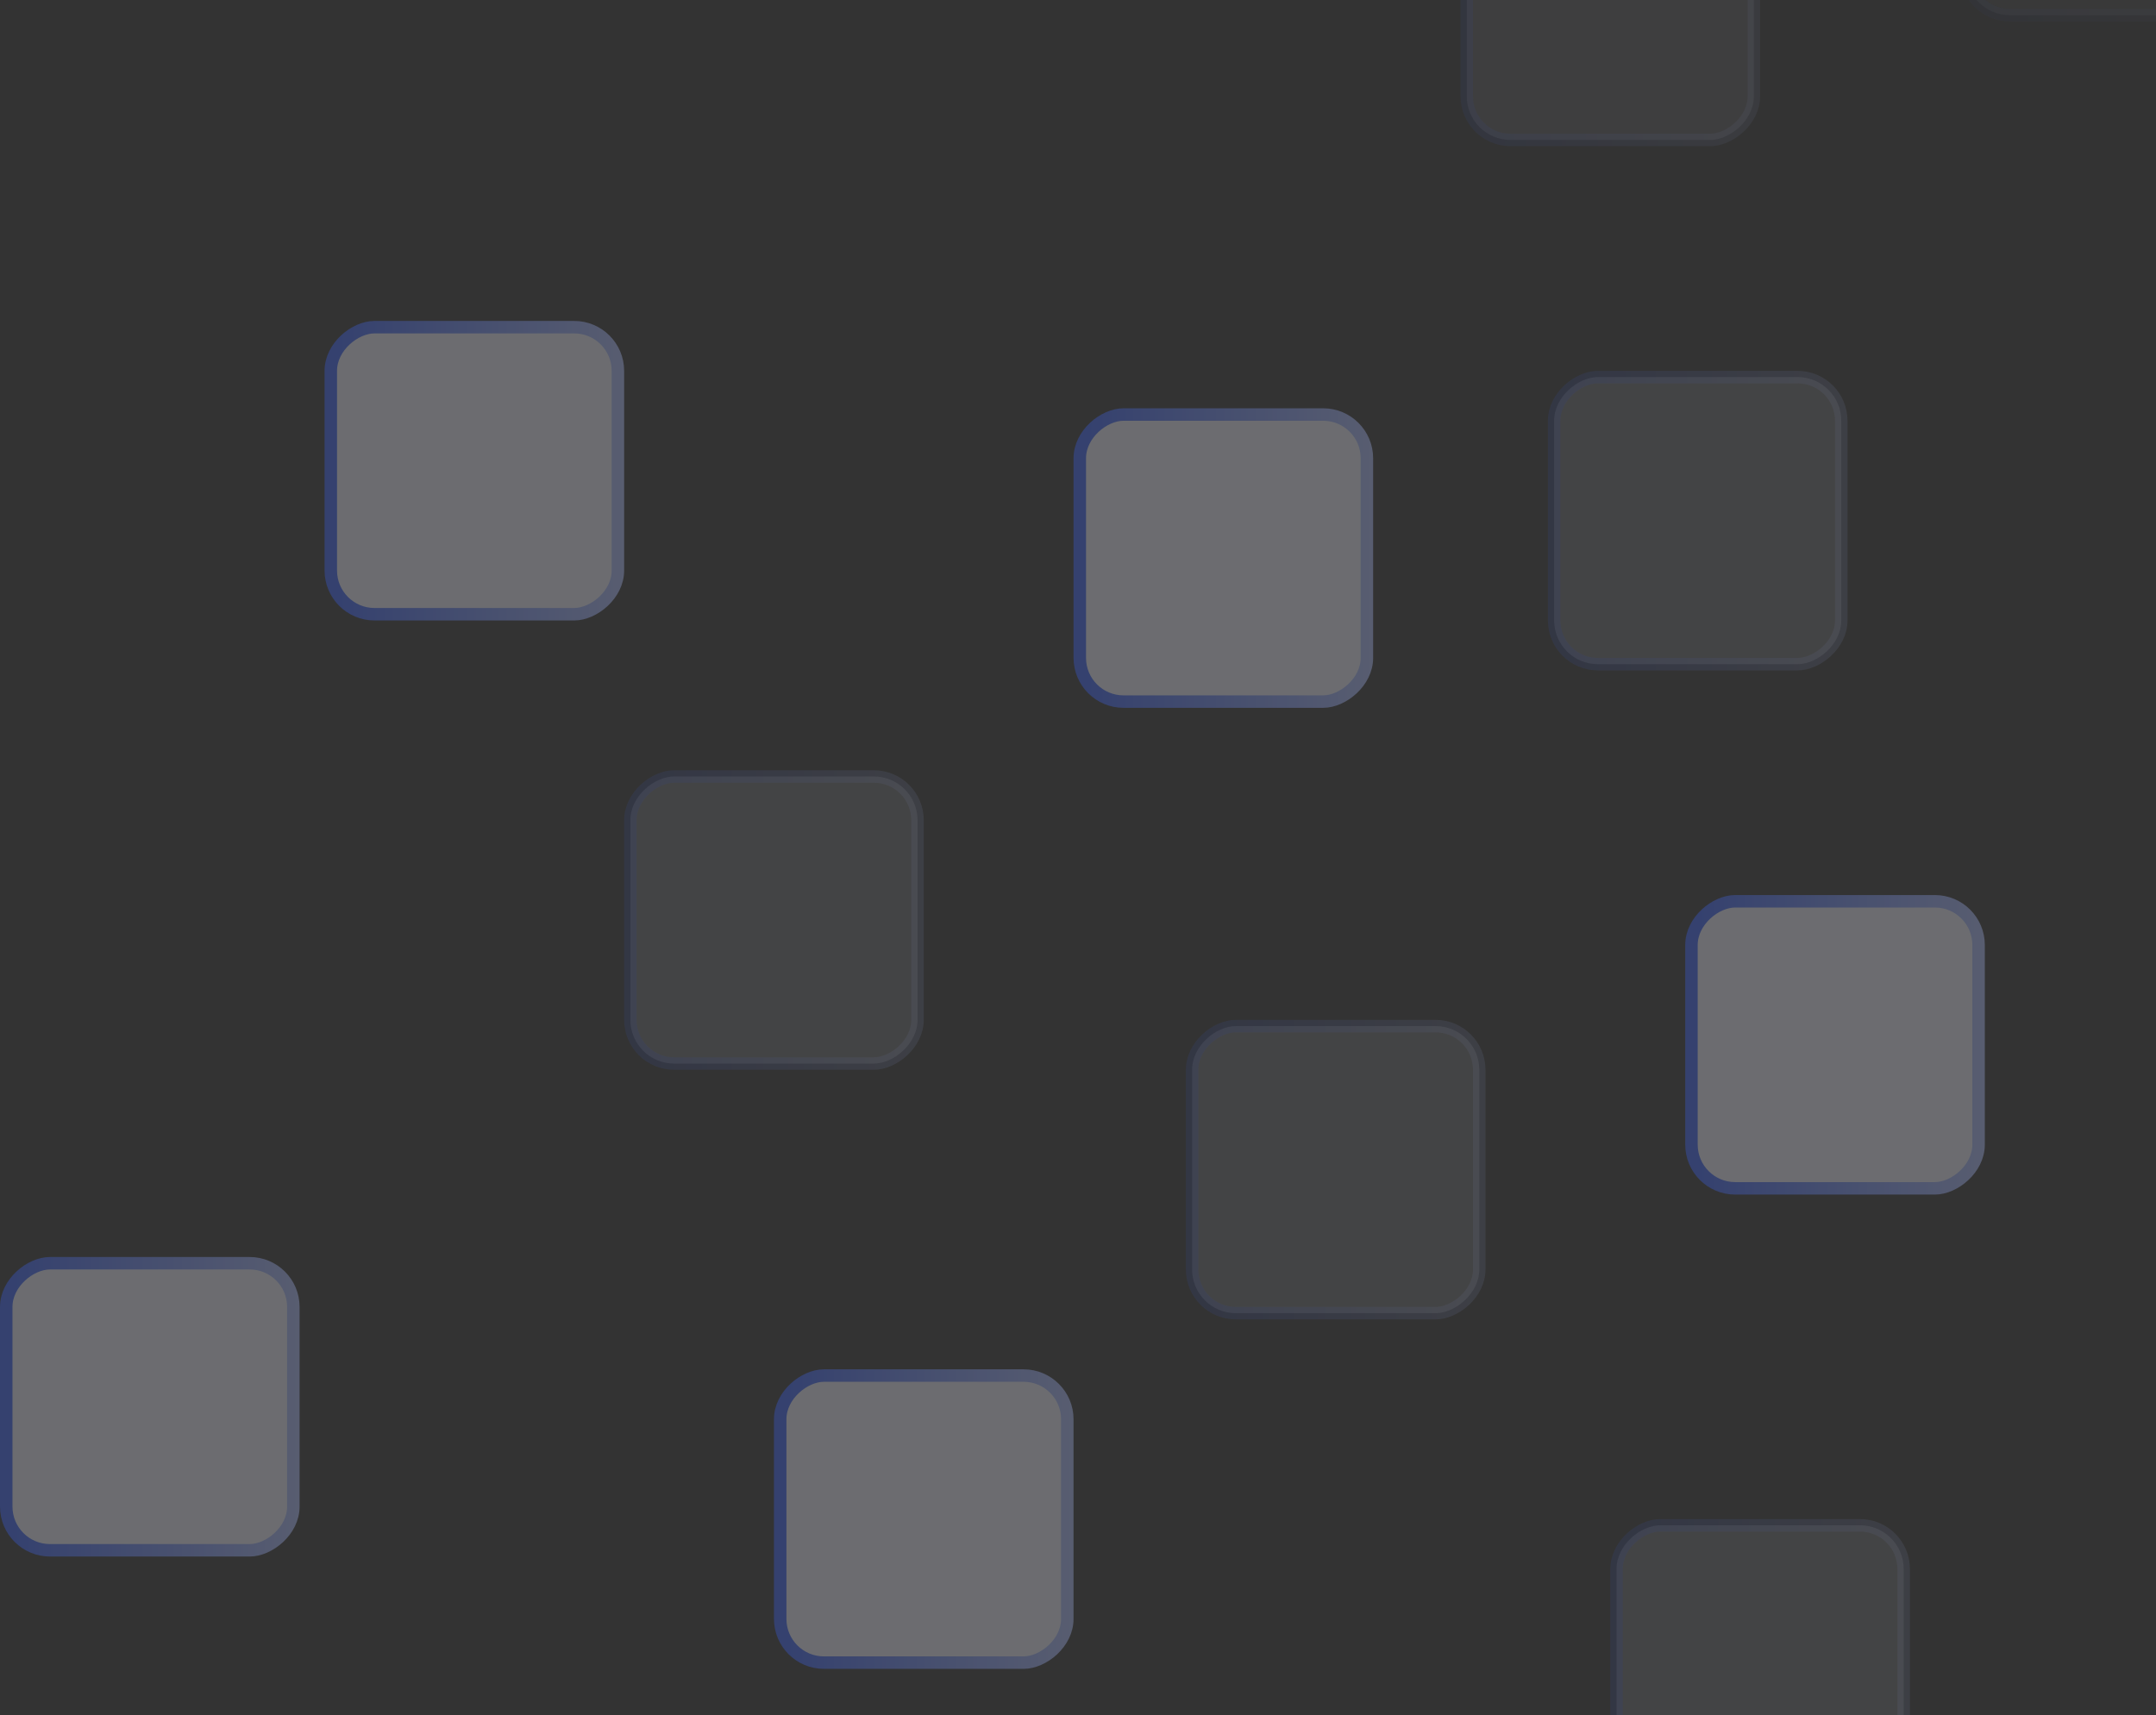 <svg width="93" height="74" viewBox="0 0 93 74" fill="none" xmlns="http://www.w3.org/2000/svg">
<rect x="0" y="0" width="93" height="74" fill="#333333" stroke="none"/>
<g id="BG_Tech_Animation" opacity="0.3">
<rect id="Rectangle 34624161" x="33.654" y="71.731" width="12.385" height="12.385" rx="1.885" transform="rotate(-90 33.654 71.731)" fill="#F0F3FF" stroke="url(#paint0_linear_54_2313)" stroke-width="0.538"/>
<rect id="Rectangle 34624162" opacity="0.3" x="51.423" y="56.654" width="12.385" height="12.385" rx="1.885" transform="rotate(-90 51.423 56.654)" fill="#F0F3FF" stroke="url(#paint1_linear_54_2313)" stroke-width="0.538"/>
<rect id="Rectangle 34624171" x="46.577" y="30.269" width="12.385" height="12.385" rx="1.885" transform="rotate(-90 46.577 30.269)" fill="#F0F3FF" stroke="url(#paint2_linear_54_2313)" stroke-width="0.538"/>
<rect id="Rectangle 34624176" x="0.269" y="66.885" width="12.385" height="12.385" rx="1.885" transform="rotate(-90 0.269 66.885)" fill="#F0F3FF" stroke="url(#paint3_linear_54_2313)" stroke-width="0.538"/>
<rect id="Rectangle 34624177" x="14.269" y="26.5" width="12.385" height="12.385" rx="1.885" transform="rotate(-90 14.269 26.5)" fill="#F0F3FF" stroke="url(#paint4_linear_54_2313)" stroke-width="0.538"/>
<rect id="Rectangle 34624172" opacity="0.3" x="67.039" y="28.654" width="12.385" height="12.385" rx="1.885" transform="rotate(-90 67.039 28.654)" fill="#F0F3FF" stroke="url(#paint5_linear_54_2313)" stroke-width="0.538"/>
<rect id="Rectangle 34624173" opacity="0.2" x="63.269" y="6.038" width="12.385" height="12.385" rx="1.885" transform="rotate(-90 63.269 6.038)" fill="#F0F3FF" stroke="url(#paint6_linear_54_2313)" stroke-width="0.538"/>
<rect id="Rectangle 34624174" opacity="0.1" x="84.807" y="0.654" width="12.385" height="12.385" rx="1.885" transform="rotate(-90 84.807 0.654)" fill="#F0F3FF" stroke="url(#paint7_linear_54_2313)" stroke-width="0.538"/>
<rect id="Rectangle 34624163" opacity="0.3" x="69.731" y="78.192" width="12.385" height="12.385" rx="1.885" transform="rotate(-90 69.731 78.192)" fill="#F0F3FF" stroke="url(#paint8_linear_54_2313)" stroke-width="0.538"/>
<rect id="Rectangle 34624165" x="72.962" y="51.269" width="12.385" height="12.385" rx="1.885" transform="rotate(-90 72.962 51.269)" fill="#F0F3FF" stroke="url(#paint9_linear_54_2313)" stroke-width="0.538"/>
<rect id="Rectangle 34624168" opacity="0.3" x="27.192" y="45.885" width="12.385" height="12.385" rx="1.885" transform="rotate(-90 27.192 45.885)" fill="#F0F3FF" stroke="url(#paint10_linear_54_2313)" stroke-width="0.538"/>
</g>
<defs>
<linearGradient id="paint0_linear_54_2313" x1="39.846" y1="72" x2="39.846" y2="84.923" gradientUnits="userSpaceOnUse">
<stop stop-color="#3861FB"/>
<stop offset="1" stop-color="#B3C3FF"/>
</linearGradient>
<linearGradient id="paint1_linear_54_2313" x1="57.616" y1="56.923" x2="57.616" y2="69.846" gradientUnits="userSpaceOnUse">
<stop stop-color="#3861FB"/>
<stop offset="1" stop-color="#B3C3FF"/>
</linearGradient>
<linearGradient id="paint2_linear_54_2313" x1="52.769" y1="30.538" x2="52.769" y2="43.462" gradientUnits="userSpaceOnUse">
<stop stop-color="#3861FB"/>
<stop offset="1" stop-color="#B3C3FF"/>
</linearGradient>
<linearGradient id="paint3_linear_54_2313" x1="6.462" y1="67.154" x2="6.462" y2="80.077" gradientUnits="userSpaceOnUse">
<stop stop-color="#3861FB"/>
<stop offset="1" stop-color="#B3C3FF"/>
</linearGradient>
<linearGradient id="paint4_linear_54_2313" x1="20.462" y1="26.769" x2="20.462" y2="39.692" gradientUnits="userSpaceOnUse">
<stop stop-color="#3861FB"/>
<stop offset="1" stop-color="#B3C3FF"/>
</linearGradient>
<linearGradient id="paint5_linear_54_2313" x1="73.231" y1="28.923" x2="73.231" y2="41.846" gradientUnits="userSpaceOnUse">
<stop stop-color="#3861FB"/>
<stop offset="1" stop-color="#B3C3FF"/>
</linearGradient>
<linearGradient id="paint6_linear_54_2313" x1="69.462" y1="6.308" x2="69.462" y2="19.231" gradientUnits="userSpaceOnUse">
<stop stop-color="#3861FB"/>
<stop offset="1" stop-color="#B3C3FF"/>
</linearGradient>
<linearGradient id="paint7_linear_54_2313" x1="91" y1="0.923" x2="91" y2="13.846" gradientUnits="userSpaceOnUse">
<stop stop-color="#3861FB"/>
<stop offset="1" stop-color="#B3C3FF"/>
</linearGradient>
<linearGradient id="paint8_linear_54_2313" x1="75.924" y1="78.462" x2="75.924" y2="91.385" gradientUnits="userSpaceOnUse">
<stop stop-color="#3861FB"/>
<stop offset="1" stop-color="#B3C3FF"/>
</linearGradient>
<linearGradient id="paint9_linear_54_2313" x1="79.154" y1="51.538" x2="79.154" y2="64.462" gradientUnits="userSpaceOnUse">
<stop stop-color="#3861FB"/>
<stop offset="1" stop-color="#B3C3FF"/>
</linearGradient>
<linearGradient id="paint10_linear_54_2313" x1="33.384" y1="46.154" x2="33.384" y2="59.077" gradientUnits="userSpaceOnUse">
<stop stop-color="#3861FB"/>
<stop offset="1" stop-color="#B3C3FF"/>
</linearGradient>
</defs>
</svg>
